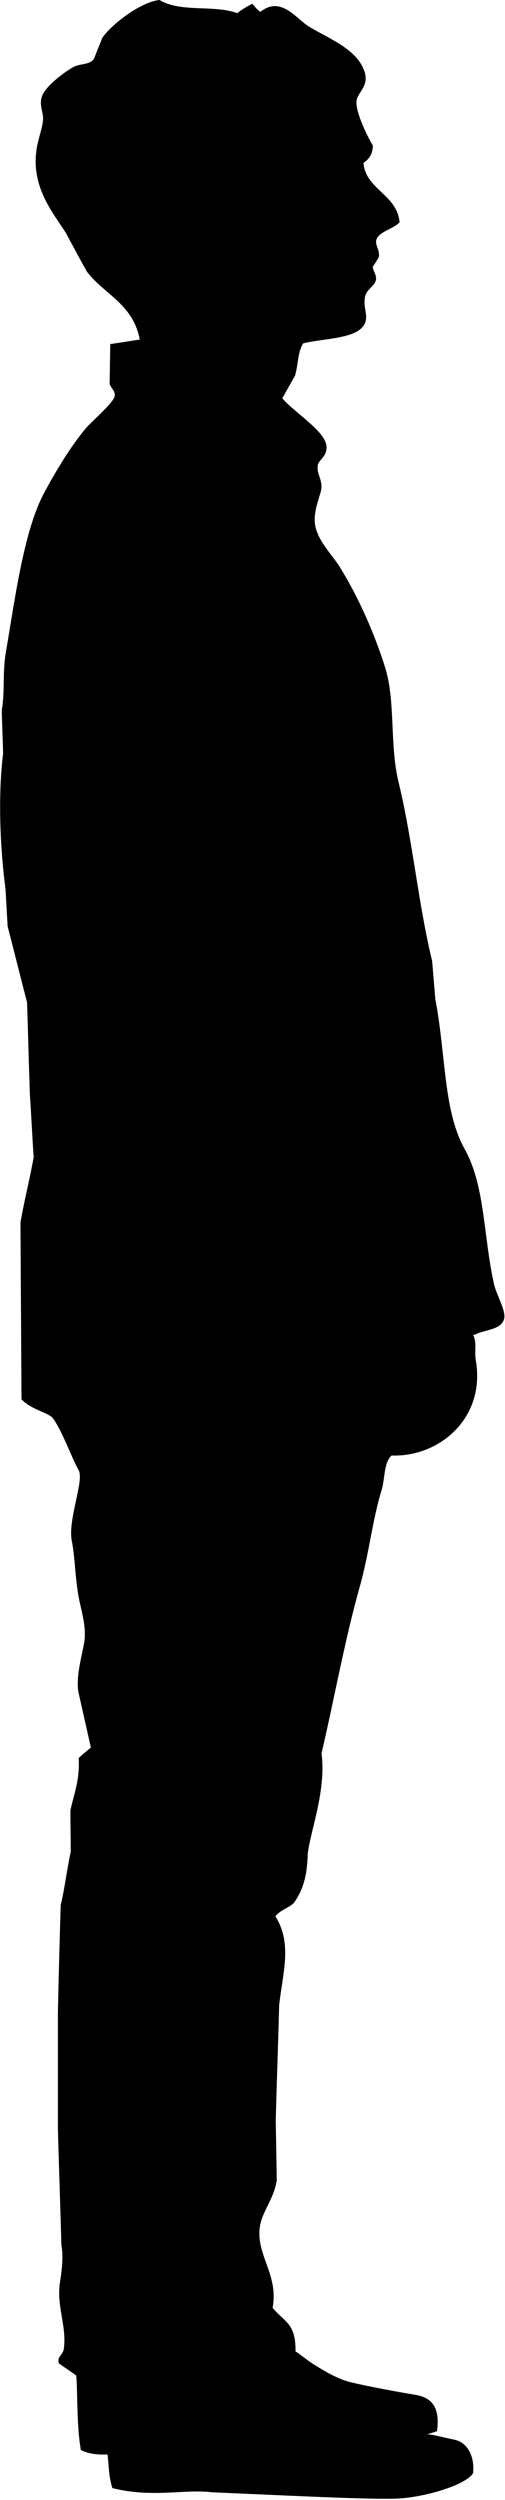 <?xml version="1.0" encoding="utf-8"?>
<!-- Generator: Adobe Illustrator 17.1.0, SVG Export Plug-In . SVG Version: 6.00 Build 0)  -->
<!DOCTYPE svg PUBLIC "-//W3C//DTD SVG 1.1//EN" "http://www.w3.org/Graphics/SVG/1.1/DTD/svg11.dtd">
<svg version="1.1" id="Layer_1" xmlns="http://www.w3.org/2000/svg" xmlns:xlink="http://www.w3.org/1999/xlink" x="0px" y="0px"
	 viewBox="1 15.5 145.6 720" enable-background="new 1 15.5 145.6 720" xml:space="preserve">
<path d="M47,15.5c-5.7,0.6-14.1,7.3-16.5,10.9c-0.8,2-1.6,4-2.4,6c-1.2,1.9-4.1,1.3-6.1,2.5c-2.5,1.4-7.7,5.3-8.8,8.1
	c-1.1,2.6,0.4,4.9,0.2,7c-0.1,2.1-1.4,5.6-1.8,8.1C9.8,69.2,16.1,76.5,20,82.6c2,3.7,4,7.5,6.1,11.2c5.2,6.7,13.2,9.2,15.2,19.5
	c-2.8,0.4-5.7,0.9-8.5,1.3c-0.1,3.8-0.1,7.6-0.2,11.4c0.3,1.3,1.9,2.2,1.4,3.8c-0.6,2-6.7,7.2-8.3,9.1c-4.5,5.4-8.8,12.6-12.1,18.8
	c-5.8,10.9-8.4,31.1-10.8,45c-1.2,6.6-0.3,11.7-1.3,17.4c0.1,4.2,0.3,8.3,0.4,12.4c-1.5,12.2-0.9,26.9,0.7,39.2
	c0.2,3.5,0.4,7.1,0.6,10.6c1.9,7.3,3.7,14.6,5.6,21.9c0.3,8.7,0.5,17.5,0.8,26.2c0.4,6.1,0.7,12.3,1.1,18.4
	c-1,5.8-2.7,12.4-3.8,18.8c0.1,17,0.2,33.9,0.3,50.9c2.6,2.9,7.8,3.9,9,5.4c2.7,3.6,5.3,11.1,7.5,15.1c1.6,2.9-3.2,14.3-2,20.3
	c1,5.1,0.9,10.6,2.1,16.8c0.7,3.5,2.3,8.5,1.4,12.9c-0.8,4.2-2.3,9.5-1.6,13.8c1.2,5.3,2.4,10.7,3.6,16c-1.2,1-2.4,2-3.5,3
	c0.3,6.6-1.3,10-2.4,15.1c0,4,0.1,8,0.1,11.9c-1.1,5-1.7,10.4-2.9,15.4c-0.3,10.3-0.6,20.6-0.8,30.9c0,11.2,0,22.5,0,33.8
	c0.3,11.1,0.7,22.1,1,33.2c0.7,3.7,0,7.9-0.4,10.7c-1.1,6.8,2,12.6,1.1,19.2c-0.3,1.9-2.1,2.2-1.4,4.2c1.7,1.2,3.4,2.3,5,3.5
	c0.4,5.6,0.1,14.4,1.3,21.4c0,0,2.5,1.6,7.7,1.3c0.4,3.1,0.3,6.3,1.4,9.7c11.8,2.9,20.7,0.2,28.8,1.2c21,0.9,46.3,2.2,53.7,1.8
	c7.3-0.4,19.2-3.7,21.5-7.3c0.5-5-1.7-8.8-5.2-9.6c-6-1.3-7.1-1.7-8-1.5c0.1-0.2,0.2-0.1,2.8-1c1-7.3-1.9-9.8-6.4-10.5
	c-5-0.8-15-2.7-18.9-3.7c-4-1.1-7.8-3.5-10.8-5.4c-1.5-1-3.2-2.4-4.7-3.4c0.1-8-3-8.3-6.6-12.5c1.8-9.9-5.1-15.4-3.6-23.8
	c0.8-4.3,3.9-7.5,4.8-12.9c-0.1-5.8-0.2-11.6-0.3-17.4c0.3-11.1,0.7-22.2,1-33.3c1.2-9.9,3.7-17.7-1.1-25.4c1.4-1.8,3.7-2.3,5.3-3.8
	c2.7-3.8,3.8-7.8,4-13.5s5.5-18.4,4-29.6c3.6-15.4,6.8-33.1,11-47.9c2.8-10,3.6-19.1,6.4-28.2c0.9-3.2,0.6-7.8,2.8-9.7
	c13.7,0.5,27.1-10.7,24.3-27.3c-0.5-2.9,0.4-5-0.8-7.5c0.2,0,0.3,0,0.5,0c2.9-1.5,7.4-1.3,8.4-4.4c0.8-2.3-2.3-7.3-2.9-10.3
	c-3.1-14.1-2.5-28.2-8.5-38.9c-6.1-11-5.3-26.9-8.4-43.1c-0.3-3.6-0.6-7.3-0.9-10.9c-4-16.4-5.6-34.7-9.7-51.6
	c-2.6-10.7-0.8-23.3-3.9-33.1c-3.2-10.1-7.8-20.4-13.1-28.9c-2.1-3.3-5.7-6.9-6.8-10.9c-1.2-4.2,0.9-8.4,1.5-11.2
	c0.5-2.8-1.3-4.6-1-6.7c0-0.2,0-0.3,0-0.5c0.6-1.8,3.2-2.8,2.4-6.1c-1-4.1-9.8-9.6-12.6-13.1c1.2-2.2,2.5-4.4,3.7-6.6
	c1-3.8,0.7-6.5,2.3-9.2c4.5-1.2,13.3-1.3,16.5-4.1c3.2-2.8,0.7-5.3,1.3-9.1c0.3-2.1,2.3-3,3-4.5c0.8-1.7-0.8-3.2-0.7-4.4
	c0.6-0.9,1.2-1.8,1.7-2.7c0.5-2.4-1.6-3.7-0.4-5.7c1.3-1.9,4.8-2.6,6.4-4.4c-0.7-8-9.8-9.4-10.4-17.1c1.6-1,2.7-2.6,2.7-5
	c-1-1.5-5.6-10.4-4.6-13.4c0.9-2.6,3.9-4.3,1.8-8.9c-2.7-5.9-10.2-8.6-15.7-12c-3.6-2.2-8-8.9-13.9-4.2c-1.1-0.6-1.5-1.5-2.4-2.3
	c-1.6,0.8-3.5,2-4.3,2.7C62.8,16.8,53.1,19.2,47,15.5z"/>
</svg>
